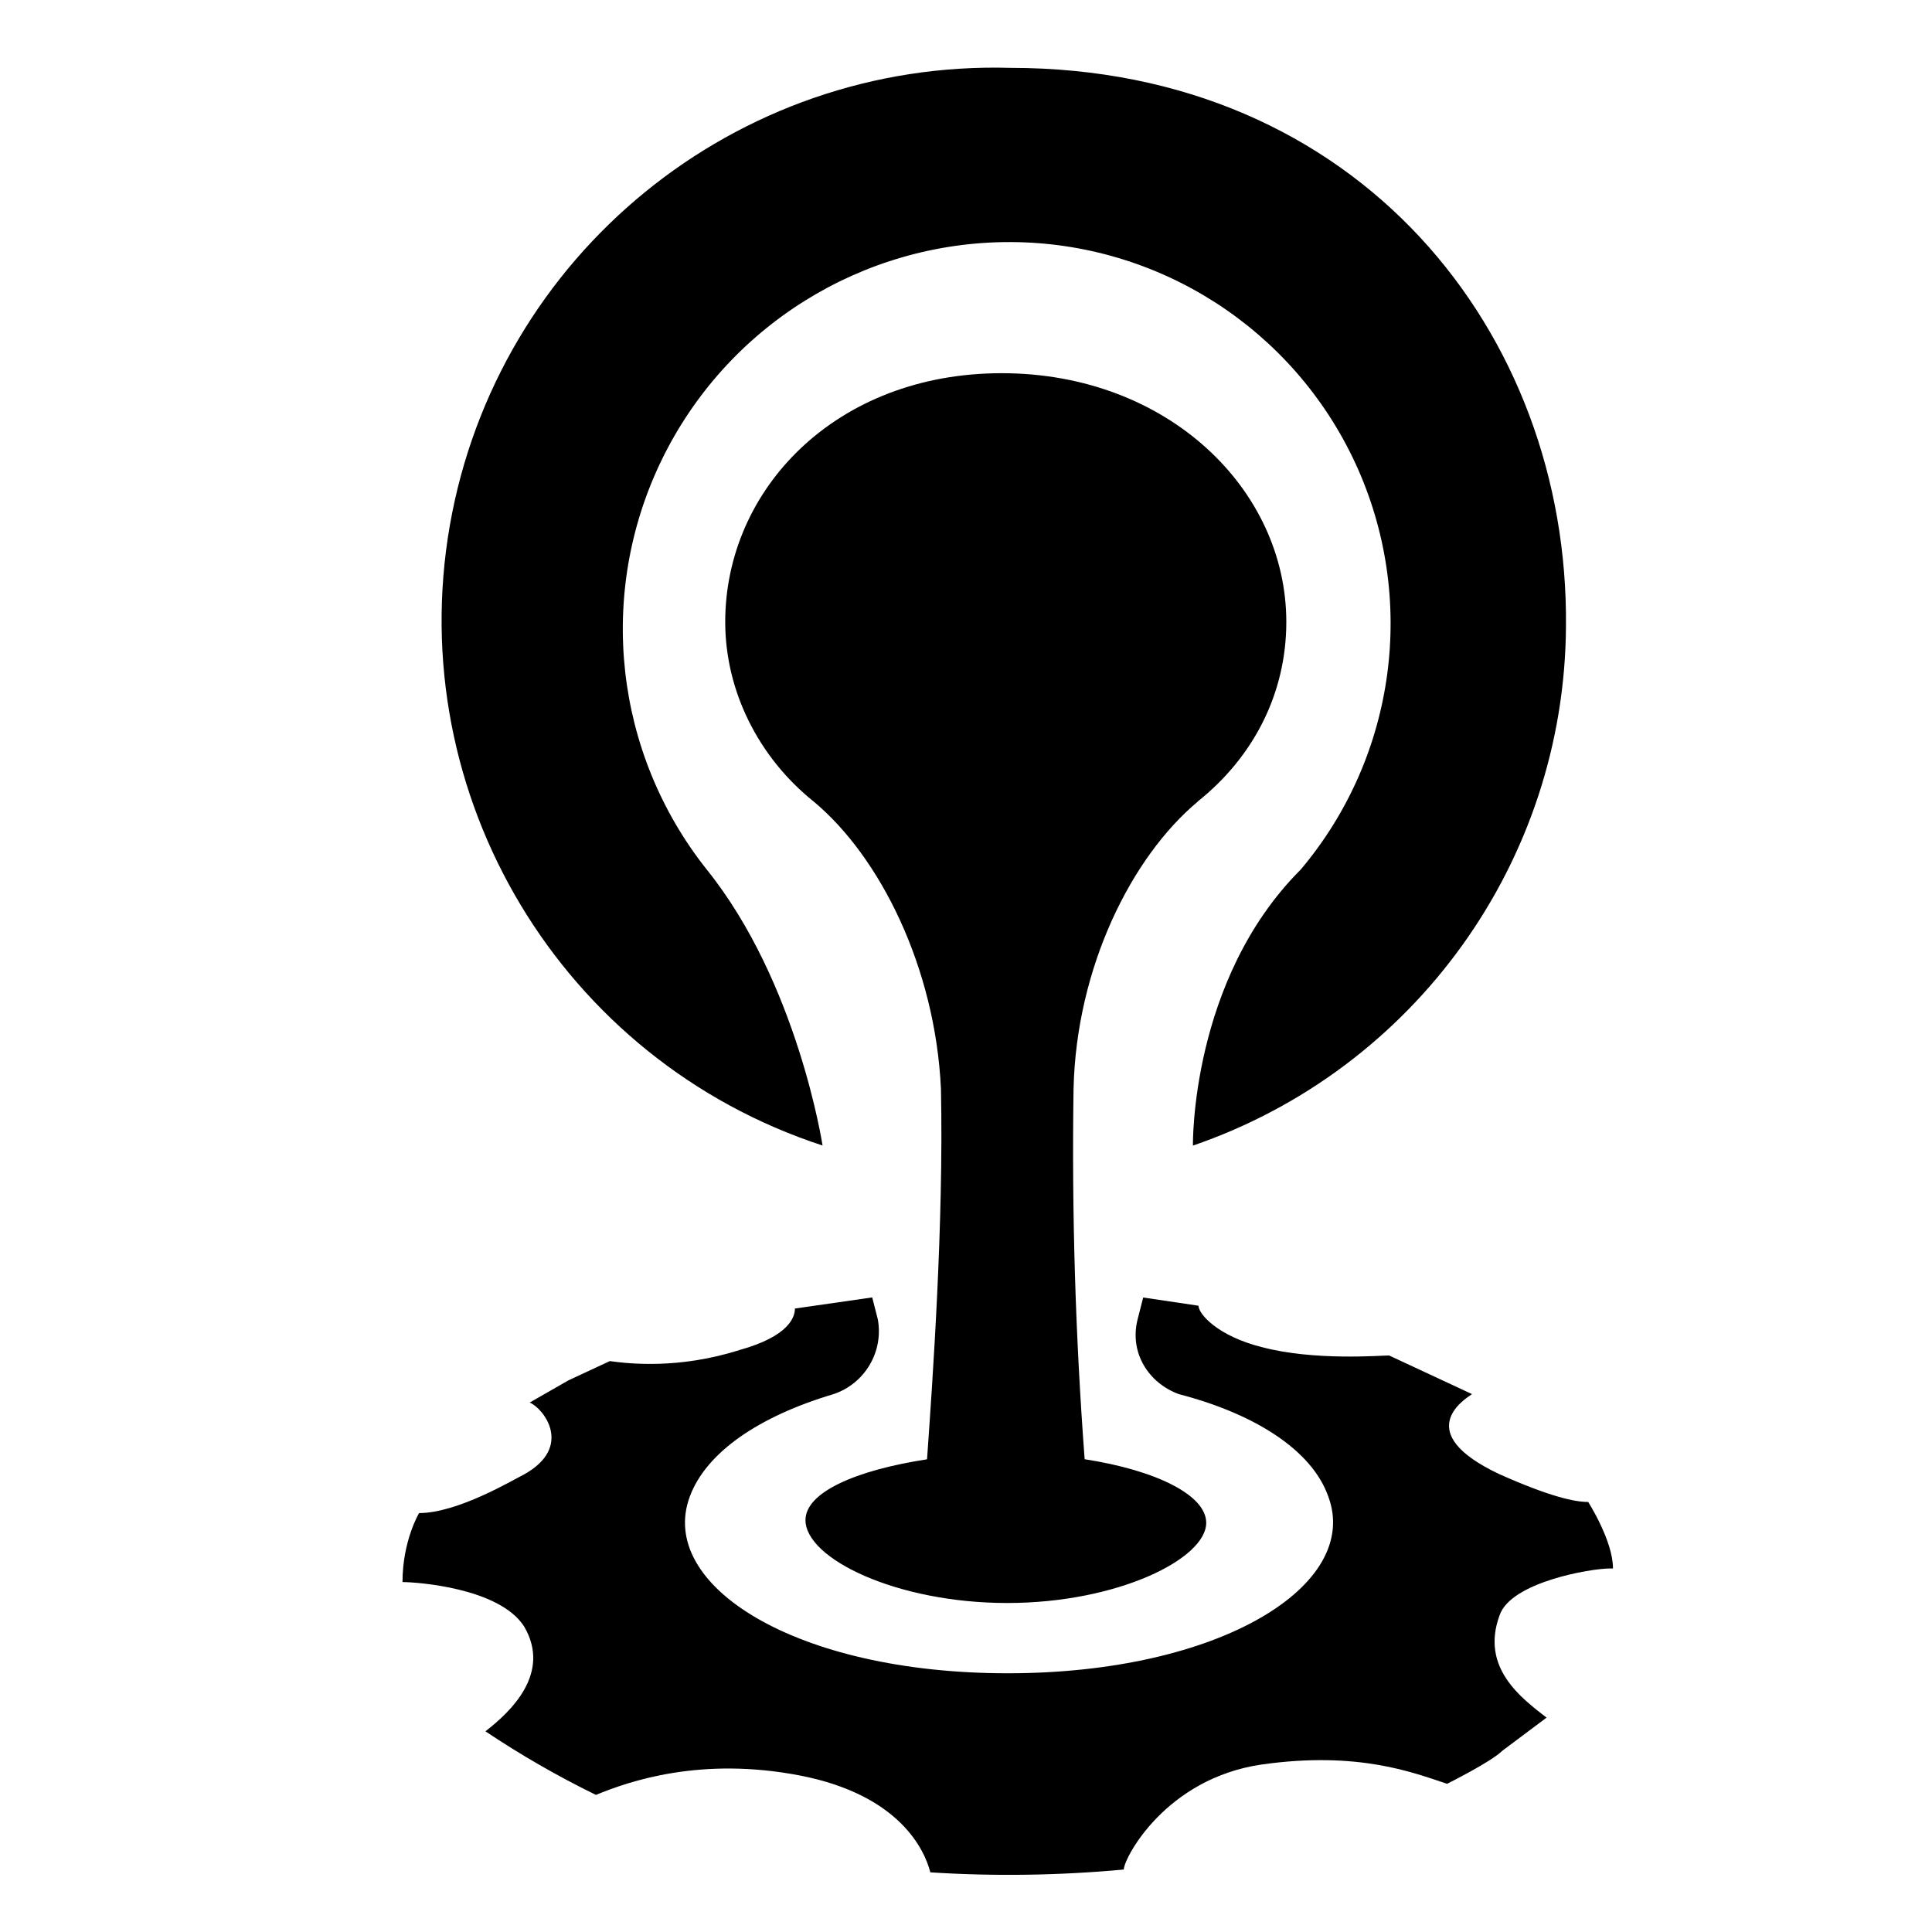 <svg width="24" height="24" viewBox="0 0 24 24" role="img">
  <path d="M10.218 14.23c-3.243-1.06-5.215-4.342-4.63-7.703C6.176 3.165 9.142.744 12.553.843c4.326 0 6.935 3.296 6.9 6.935-.016 2.917-1.875 5.505-4.634 6.453 0 0-.034-2.058 1.34-3.43 1.186-1.408 1.45-3.375.678-5.046-.773-1.67-2.443-2.742-4.284-2.748-1.846-.004-3.53 1.05-4.335 2.71-.805 1.66-.588 3.636.56 5.083 1.132 1.406 1.44 3.43 1.44 3.43zm9.818 5.254H20c-.24 0-1.234.17-1.372.583-.24.652.275 1.03.584 1.27l-.55.412c-.137.137-.686.41-.686.41-.412-.136-1.098-.41-2.3-.24-1.2.173-1.716 1.168-1.716 1.305-.8.074-1.603.086-2.403.035-.07-.275-.378-.96-1.614-1.202-1.236-.24-2.128.07-2.54.24-.475-.232-.933-.496-1.373-.79.31-.24.824-.72.48-1.304-.31-.48-1.338-.55-1.51-.55 0-.514.206-.857.206-.857.48 0 1.167-.412 1.304-.48.618-.344.24-.824.07-.893l.48-.275.515-.24c.24.033.858.102 1.613-.138.618-.172.687-.412.687-.515l.96-.138.07.274c.072.402-.162.797-.55.927-.927.276-1.58.722-1.785 1.27-.412 1.1 1.305 2.198 3.948 2.198s4.394-1.098 3.982-2.197c-.206-.583-.927-1.03-1.854-1.27-.377-.136-.618-.514-.515-.926l.07-.275.687.102c0 .103.24.378.79.515.65.172 1.475.103 1.578.103l.515.24.515.24c-.103.07-.755.48.343.996.618.275.927.344 1.1.344 0 0 .308.48.308.824zM14.88 9.957c-.823.687-1.51 2.06-1.544 3.57-.023 1.535.023 3.07.138 4.6.892.138 1.51.447 1.51.79 0 .446-1.098.996-2.472.996-1.373 0-2.506-.55-2.506-1.03 0-.343.618-.618 1.51-.755.07-.996.207-2.918.173-4.6-.07-1.51-.757-2.884-1.58-3.57-.687-.55-1.1-1.374-1.1-2.232 0-1.648 1.374-3.09 3.434-3.09s3.536 1.442 3.536 3.09c0 .893-.412 1.682-1.1 2.23z"/>
</svg>
